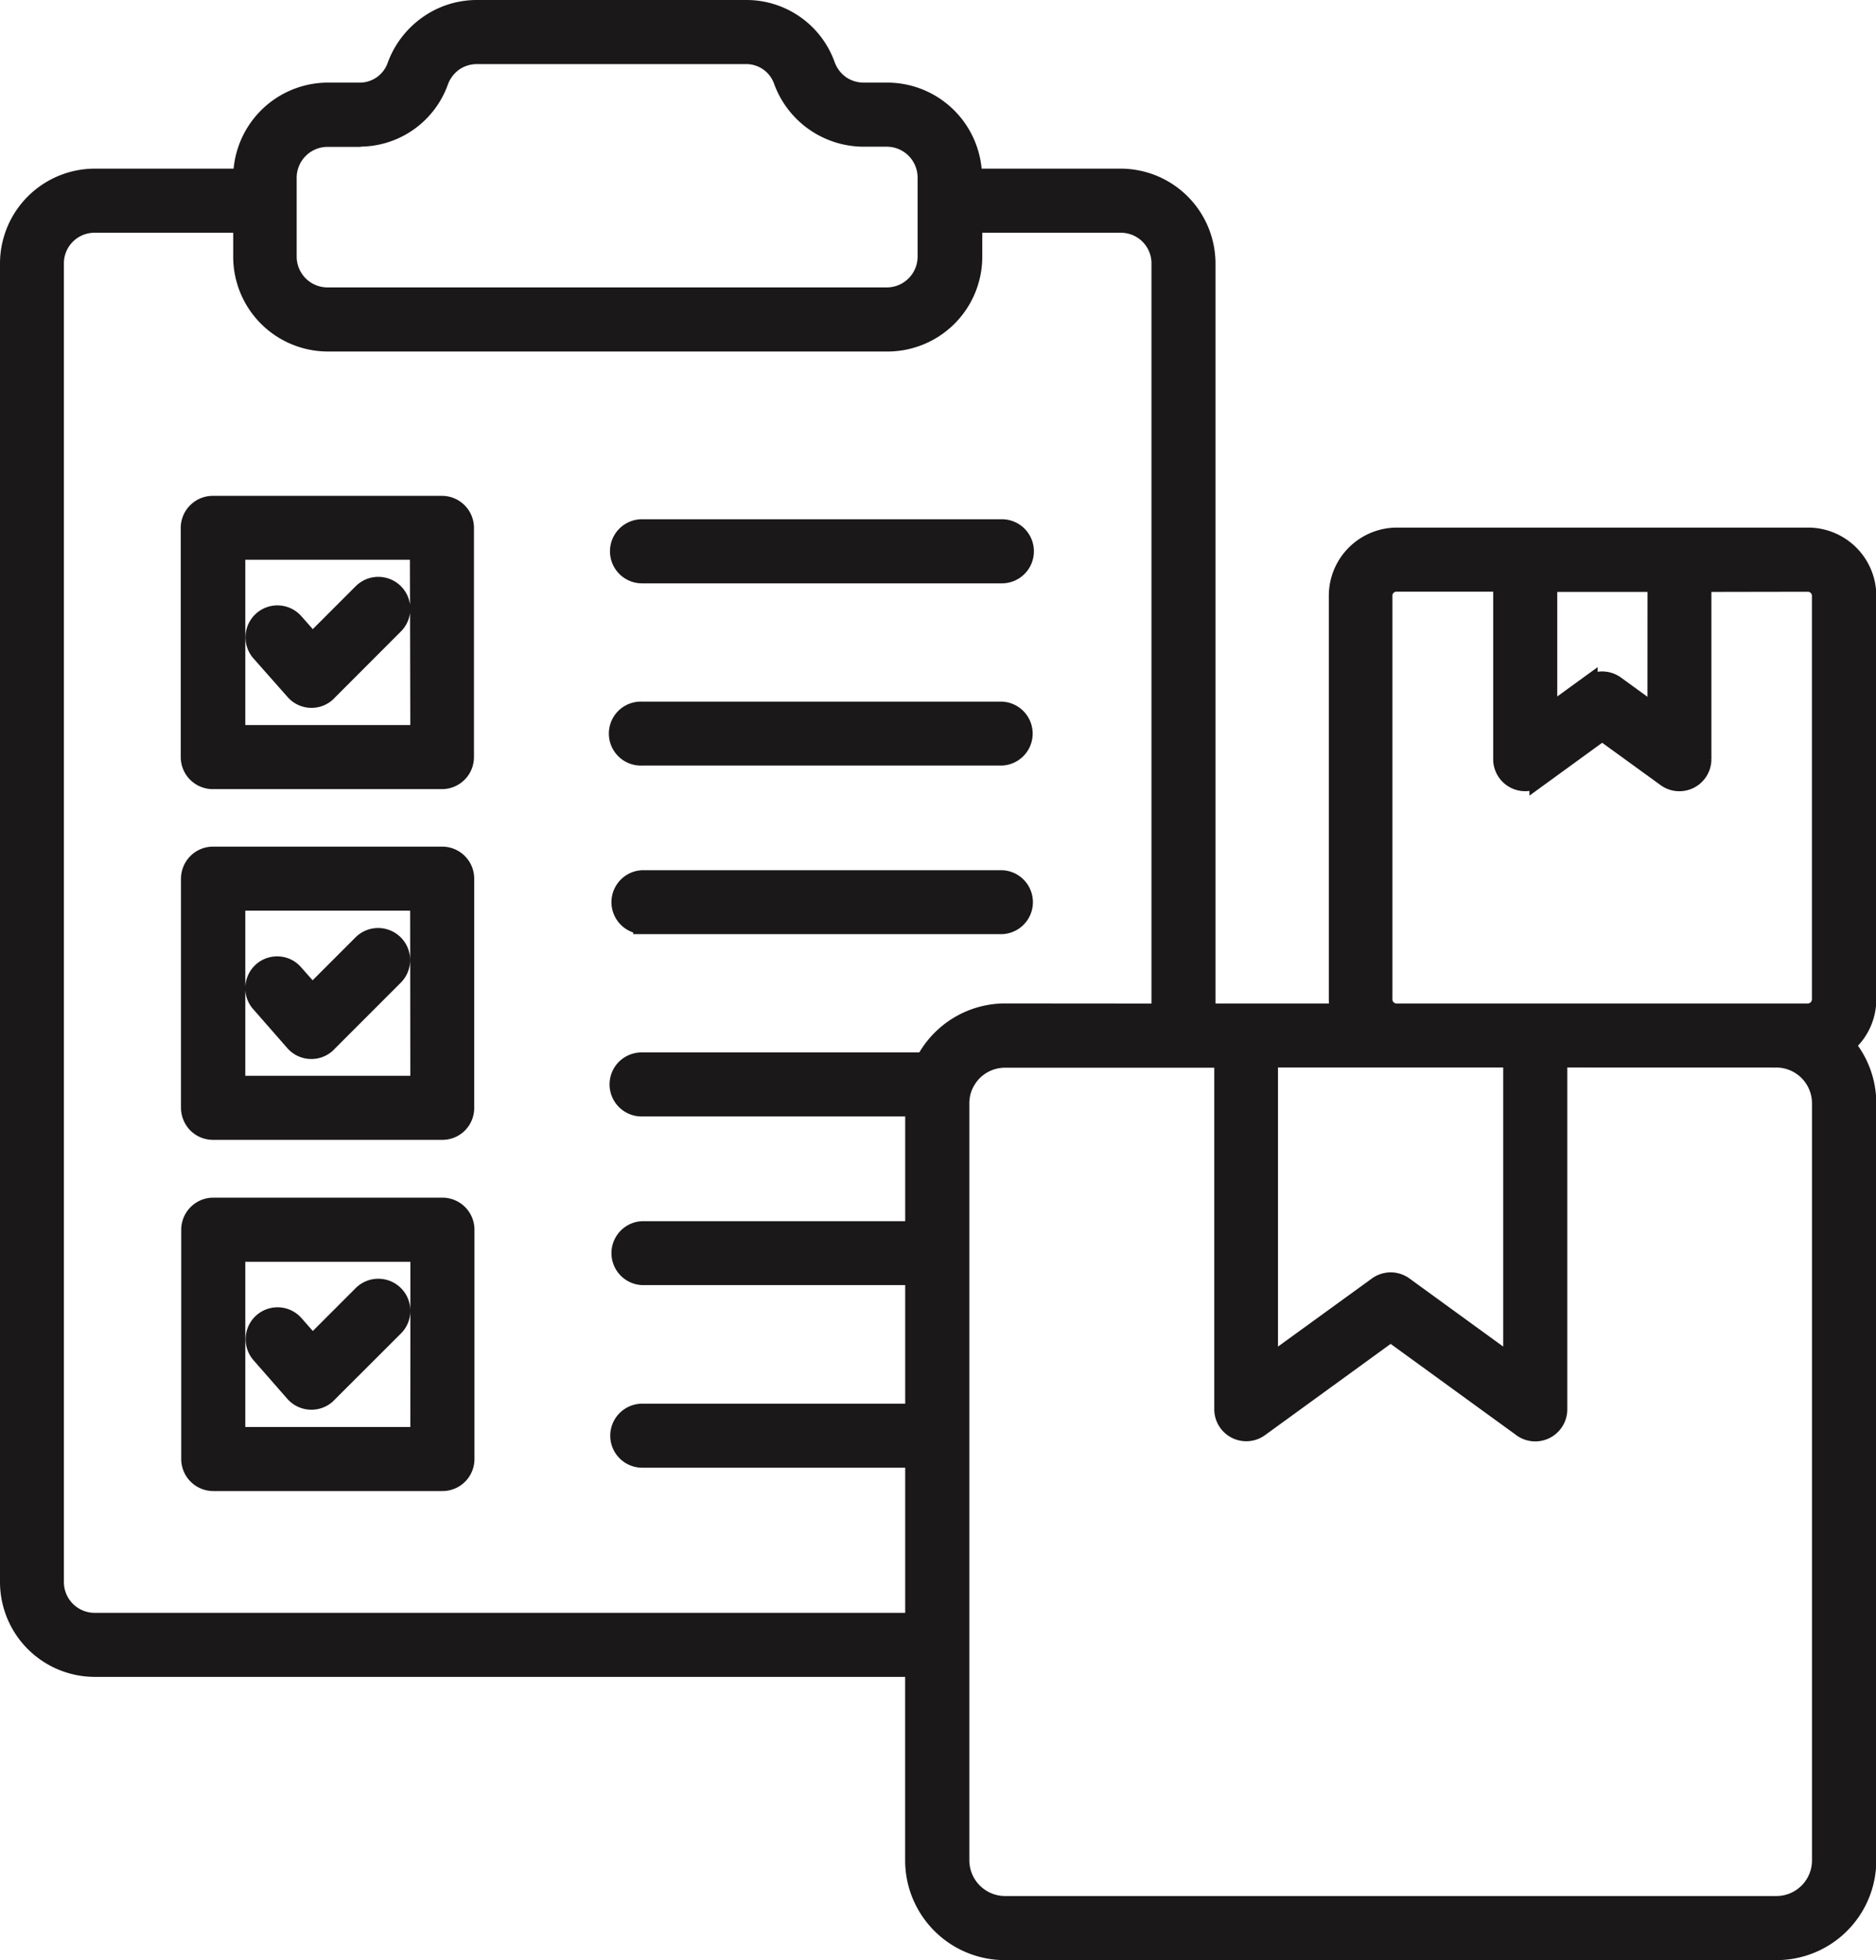 <svg xmlns="http://www.w3.org/2000/svg" width="31.035" height="32.414" viewBox="0 0 31.035 32.414">
  <path id="Path_3591" data-name="Path 3591" d="M22.662,7.558H25.1A1.42,1.42,0,0,1,26.52,8.975V21.364h2.2a.941.941,0,0,1-.025-.216V14.47a.978.978,0,0,1,.975-.976h6.806a.979.979,0,0,1,.976.976v6.677a.971.971,0,0,1-.287.688c-.022.022-.044.043-.068.062a1.494,1.494,0,0,1,.355.965V35.384a1.5,1.5,0,0,1-1.5,1.5H23.186a1.5,1.5,0,0,1-1.5-1.5V32.2H8.129a1.42,1.42,0,0,1-1.417-1.416V8.975A1.42,1.42,0,0,1,8.129,7.558H10.57V7.552a1.42,1.42,0,0,1,1.417-1.417H12.5a.639.639,0,0,0,.618-.43,1.435,1.435,0,0,1,.521-.678,1.4,1.4,0,0,1,.811-.258H18.9a1.4,1.4,0,0,1,1.33.932.679.679,0,0,0,.243.318.666.666,0,0,0,.377.116h.391a1.42,1.42,0,0,1,1.417,1.417Zm12.062,6.7v2.918a.38.38,0,0,1-.618.294l-1.039-.753-1.053.765a.379.379,0,0,1-.6-.306V14.254H29.665a.215.215,0,0,0-.218.216v6.677a.218.218,0,0,0,.064.153.223.223,0,0,0,.154.064h6.806a.22.22,0,0,0,.216-.216V14.471a.217.217,0,0,0-.216-.216Zm-.757,0H32.174v2.173l.668-.485h0a.381.381,0,0,1,.449,0l.675.49ZM10.87,27.016a.377.377,0,0,1,.567-.5l.293.333.822-.822a.38.38,0,1,1,.537.538L11.98,27.672l-.018.018a.381.381,0,0,1-.534-.037Zm0-5.8h0a.371.371,0,0,1-.1-.275.38.38,0,0,1,.128-.263.375.375,0,0,1,.277-.092.37.37,0,0,1,.259.132l.293.331.822-.822a.379.379,0,1,1,.537.537l-1.107,1.107a.111.111,0,0,1-.018.018.378.378,0,0,1-.534-.037Zm0-5.805a.378.378,0,1,1,.567-.5l.293.331.822-.822h0a.379.379,0,1,1,.537.535l-1.107,1.108v0a.111.111,0,0,1-.018.018.376.376,0,0,1-.534-.037ZM32.34,22.122v5.8a.38.38,0,0,1-.618.3l-2.154-1.564L27.4,28.232a.379.379,0,0,1-.6-.306h0v-5.8H23.186a.741.741,0,0,0-.523.218.765.765,0,0,0-.187.316.777.777,0,0,0-.028.2V35.383a.742.742,0,0,0,.739.741H35.947a.739.739,0,0,0,.741-.741V22.863a.742.742,0,0,0-.74-.74Zm-.76,0H27.554v5.06l1.785-1.294a.379.379,0,0,1,.451-.006l1.79,1.3Zm-5.819-.757V8.975a.656.656,0,0,0-.659-.657H22.662v.548a1.418,1.418,0,0,1-1.417,1.416H11.987A1.418,1.418,0,0,1,10.57,8.865V8.318H8.129a.656.656,0,0,0-.66.657V30.784a.659.659,0,0,0,.659.657H21.687v-2.7h-4.5a.379.379,0,0,1,0-.759h4.5V25.721h-4.5a.379.379,0,0,1,0-.757h4.5V22.932h-4.5a.38.38,0,0,1-.276-.652.386.386,0,0,1,.276-.107h4.672a1.5,1.5,0,0,1,1.33-.81Zm-15.67,3.21h3.79a.38.38,0,0,1,.38.38v3.793a.379.379,0,0,1-.38.379h-3.79a.381.381,0,0,1-.381-.379V24.955a.381.381,0,0,1,.38-.38Zm3.41.76H10.47v3.033H13.5Zm3.686-5.418h0a.379.379,0,0,1,0-.757h5.953a.379.379,0,0,1,0,.757Zm-7.1-1.147h3.79a.38.38,0,0,1,.38.379V22.94a.376.376,0,0,1-.38.379h-3.79a.379.379,0,0,1-.269-.11.388.388,0,0,1-.112-.269V19.149a.385.385,0,0,1,.112-.268.38.38,0,0,1,.269-.111Zm3.41.759H10.47V22.56H13.5Zm3.686-2.4a.379.379,0,1,1,0-.757h5.953a.379.379,0,0,1,0,.757Zm0-3.013a.38.38,0,1,1,0-.76h5.953a.38.38,0,0,1,0,.76Zm-7.1-1.147h3.79a.38.38,0,0,1,.38.38v3.79a.38.38,0,0,1-.38.38h-3.79a.381.381,0,0,1-.381-.38v-3.79a.381.381,0,0,1,.38-.38Zm3.41.757H10.47v3.033H13.5Zm-1-6.828h-.516a.661.661,0,0,0-.657.657V8.865a.66.66,0,0,0,.657.657h9.258a.66.66,0,0,0,.657-.657V7.552a.661.661,0,0,0-.657-.657h-.391a1.43,1.43,0,0,1-1.333-.936.639.639,0,0,0-.618-.43H14.454a.667.667,0,0,0-.379.116.676.676,0,0,0-.243.316,1.4,1.4,0,0,1-1.33.933Z" transform="translate(-6.562 -4.619)" fill="#1a1818" stroke="#1a1818" stroke-width="0.3"/>
</svg>
